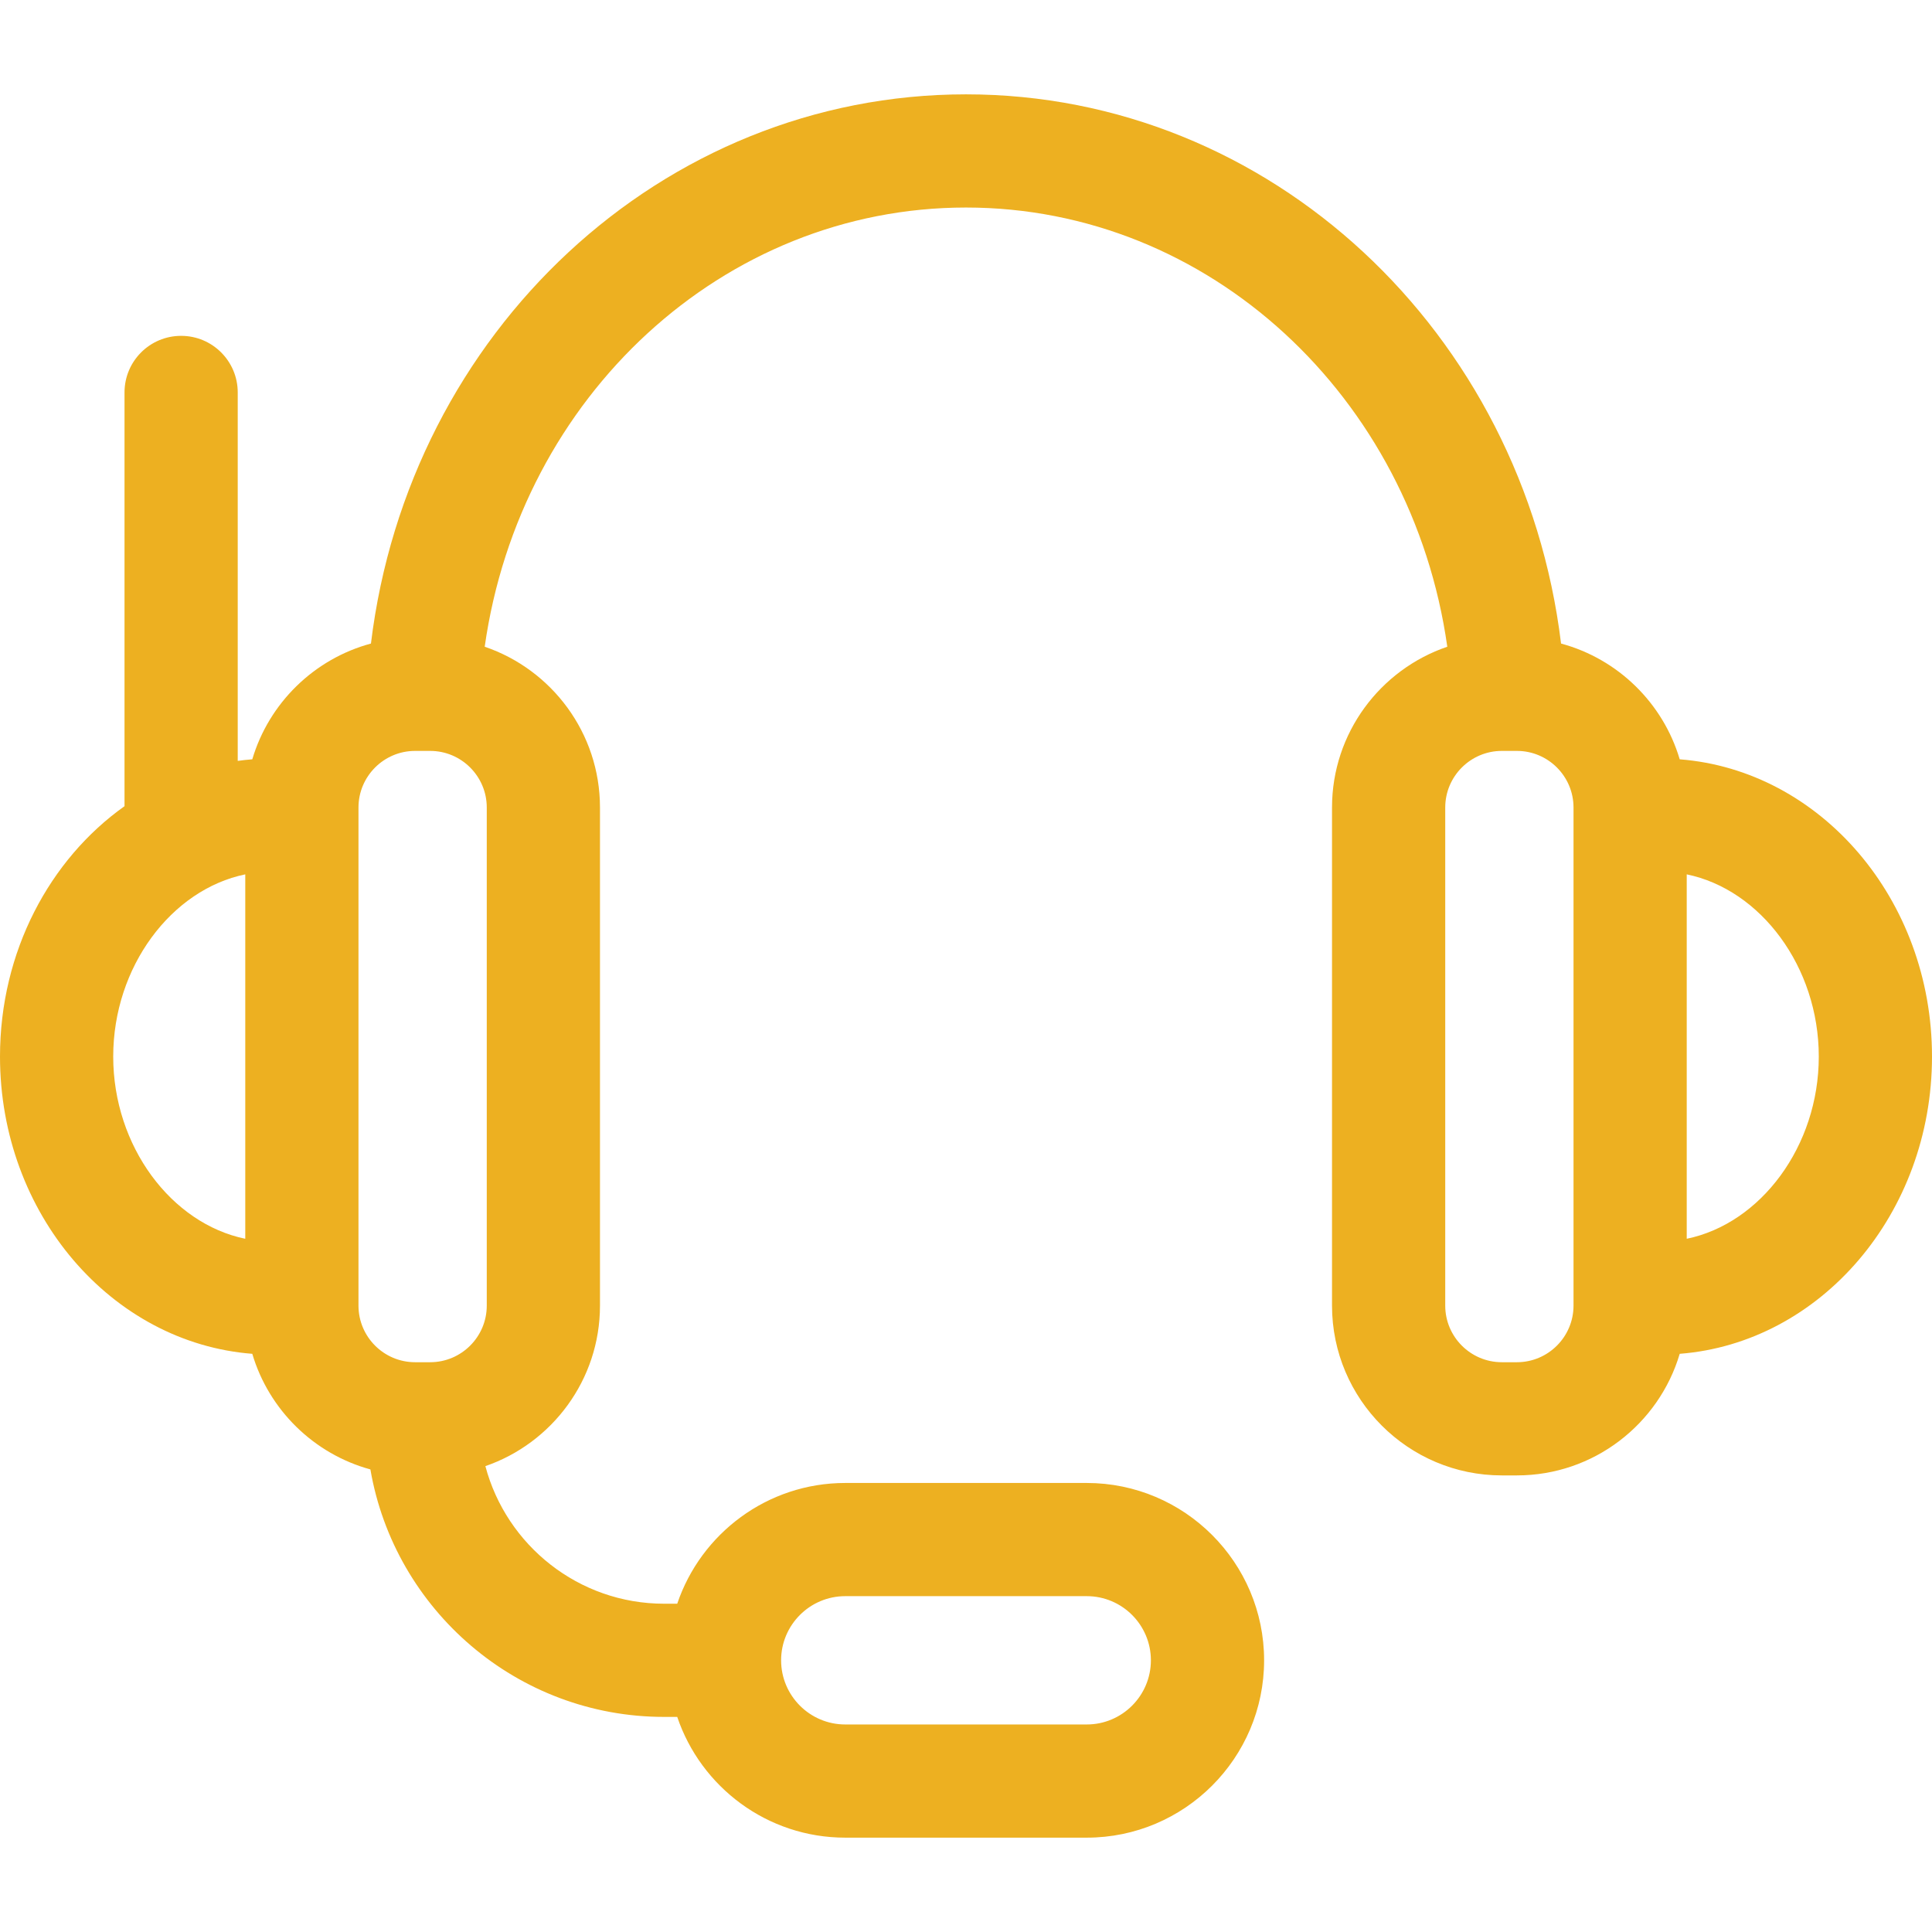 <svg width="60" height="60" viewBox="0 0 60 60" fill="none" xmlns="http://www.w3.org/2000/svg">
<g clip-path="url(#clip0_1:44867)">
<path d="M60 32.812C60 27.93 56.537 23.921 52.165 23.581C51.647 21.833 50.245 20.462 48.48 19.986C47.303 10.309 39.444 2.93 30 2.93C20.556 2.93 12.697 10.309 11.52 19.986C9.755 20.462 8.353 21.833 7.835 23.581C7.683 23.593 7.532 23.609 7.383 23.63V12.188C7.383 11.217 6.596 10.43 5.625 10.43C4.654 10.43 3.867 11.217 3.867 12.188V25.037C1.543 26.687 0 29.555 0 32.812C0 37.695 3.463 41.704 7.835 42.044C8.352 43.786 9.746 45.154 11.503 45.634C12.252 49.992 16.056 53.32 20.625 53.32H21.032C21.767 55.498 23.828 57.07 26.25 57.07H33.75C36.787 57.07 39.258 54.599 39.258 51.562C39.258 48.526 36.787 46.055 33.75 46.055H26.25C23.828 46.055 21.767 47.627 21.032 49.805H20.625C17.967 49.805 15.725 47.989 15.074 45.532C17.142 44.819 18.633 42.854 18.633 40.547V25.078C18.633 22.763 17.132 20.792 15.053 20.085C16.151 12.321 22.453 6.445 30 6.445C37.547 6.445 43.849 12.321 44.947 20.085C42.868 20.792 41.367 22.763 41.367 25.078V40.547C41.367 43.455 43.733 45.82 46.641 45.82H47.109C49.497 45.82 51.518 44.225 52.165 42.044C56.537 41.704 60 37.695 60 32.812ZM26.25 49.57H33.75C34.849 49.57 35.742 50.464 35.742 51.562C35.742 52.661 34.849 53.555 33.75 53.555H26.25C25.151 53.555 24.258 52.661 24.258 51.562C24.258 50.464 25.151 49.57 26.25 49.57ZM3.516 32.812C3.516 30.025 5.323 27.625 7.617 27.154V38.471C5.323 38 3.516 35.6 3.516 32.812ZM15.117 40.547C15.117 41.516 14.329 42.305 13.359 42.305H12.891C11.921 42.305 11.133 41.516 11.133 40.547C11.133 34.906 11.133 30.293 11.133 25.078C11.133 24.109 11.921 23.32 12.891 23.32H13.359C14.329 23.32 15.117 24.109 15.117 25.078V40.547ZM48.867 40.547C48.867 41.516 48.079 42.305 47.109 42.305H46.641C45.671 42.305 44.883 41.516 44.883 40.547V25.078C44.883 24.109 45.671 23.32 46.641 23.32H47.109C48.079 23.32 48.867 24.109 48.867 25.078V40.547ZM52.383 38.471V27.154C54.677 27.625 56.484 30.025 56.484 32.813C56.484 35.6 54.677 38 52.383 38.471Z" fill="#EDB021"/>
</g>
<defs>
<clipPath id="clip0_1:44867">
<rect width="60" height="60" fill="white"/>
</clipPath>
</defs>
</svg>
